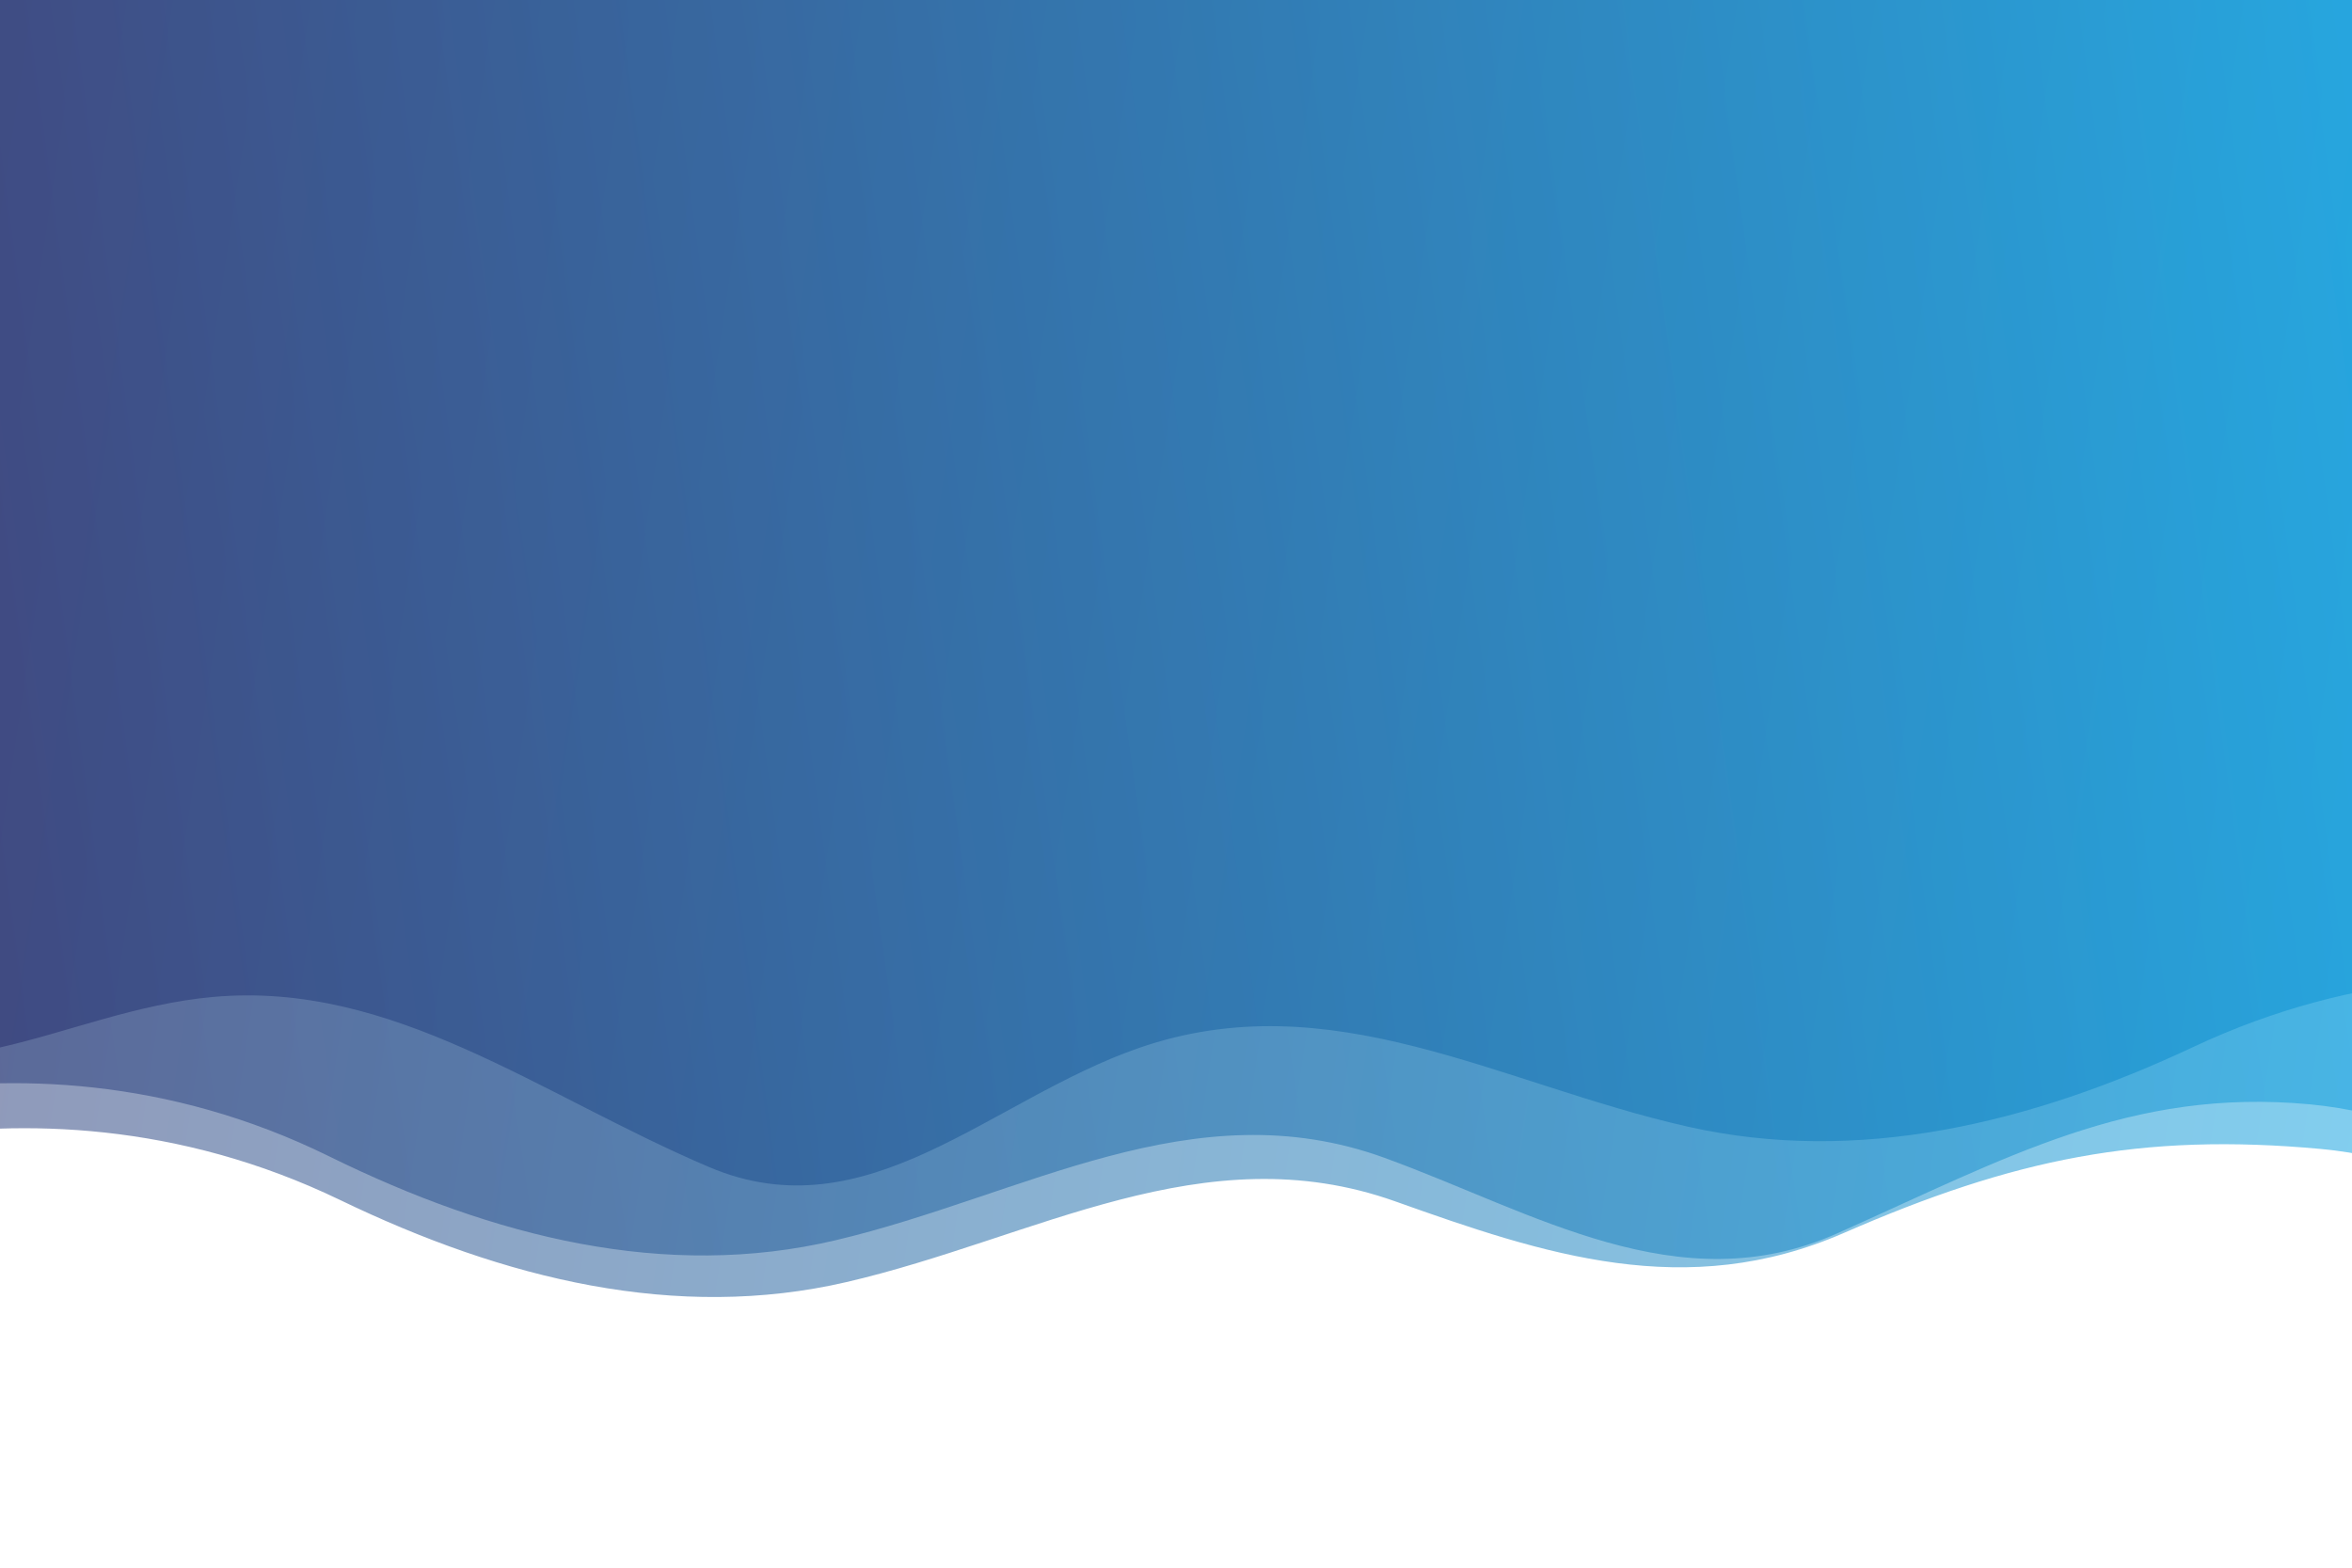 <?xml version="1.0" encoding="UTF-8" standalone="no"?>
<svg
   xmlns:dc="http://purl.org/dc/elements/1.1/"
   xmlns:cc="http://creativecommons.org/ns#"
   xmlns:rdf="http://www.w3.org/1999/02/22-rdf-syntax-ns#"
   xmlns:svg="http://www.w3.org/2000/svg"
   xmlns="http://www.w3.org/2000/svg"
   xmlns:xlink="http://www.w3.org/1999/xlink"
   xmlns:sodipodi="http://sodipodi.sourceforge.net/DTD/sodipodi-0.dtd"
   xmlns:inkscape="http://www.inkscape.org/namespaces/inkscape"
   version="1.1"
   id="svg26"
   x="0px"
   y="0px"
   width="1350px"
   height="900px"
   viewBox="0 0 1350 900"
   enable-background="new 0 0 1350 900"
   xml:space="preserve"
   sodipodi:docname="Web-Header-Background-1.svg"
   inkscape:version="1.0.1 (3bc2e813f5, 2020-09-07)"><defs
   id="defs30"><linearGradient
     id="linearGradient1059"
     gradientUnits="userSpaceOnUse"
     x1="-107.074"
     y1="237.953"
     x2="2090.938"
     y2="237.953">
		<stop
   offset="0"
   style="stop-color:#262262;stop-opacity:1"
   id="stop1053" />
		<stop
   offset="1"
   style="stop-color:#00aeef;stop-opacity:1"
   id="stop1057" />
	</linearGradient><linearGradient
     id="linearGradient900"
     gradientUnits="userSpaceOnUse"
     x1="-107.074"
     y1="237.953"
     x2="2090.938"
     y2="237.953">
		<stop
   offset="0"
   style="stop-color:#0000ff;stop-opacity:1"
   id="stop1046" /><stop
   offset="0.429"
   style="stop-color:#6d6dff;stop-opacity:0.569;"
   id="stop1048" />
		<stop
   offset="1"
   style="stop-color:#ffffff;stop-opacity:0"
   id="stop1050" />
	</linearGradient><linearGradient
     id="linearGradient1036"
     gradientUnits="userSpaceOnUse"
     x1="-322.032"
     y1="246.213"
     x2="2333.964"
     y2="266.373"
     spreadMethod="pad">
		<stop
   offset="0"
   style="stop-color:#f1e1e0;stop-opacity:1"
   id="stop1032" />
		<stop
   offset="1"
   style="stop-color:#FF1902;stop-opacity:0"
   id="stop1034" />
	</linearGradient><linearGradient
     id="linearGradient1030"
     gradientUnits="userSpaceOnUse"
     x1="-322.032"
     y1="246.213"
     x2="2333.964"
     y2="266.373"
     spreadMethod="pad">
		<stop
   offset="0"
   style="stop-color:#f1e1e0;stop-opacity:1"
   id="stop1026" />
		<stop
   offset="1"
   style="stop-color:#FF1902;stop-opacity:0"
   id="stop1028" />
	</linearGradient><linearGradient
     id="linearGradient1024"
     gradientUnits="userSpaceOnUse"
     x1="-322.032"
     y1="246.213"
     x2="2333.964"
     y2="266.373"
     spreadMethod="pad">
		<stop
   offset="0"
   style="stop-color:#b99895;stop-opacity:1"
   id="stop1020" />
		<stop
   offset="1"
   style="stop-color:#FF1902;stop-opacity:0"
   id="stop1022" />
	</linearGradient><linearGradient
     id="linearGradient1018"
     gradientUnits="userSpaceOnUse"
     x1="-322.032"
     y1="246.213"
     x2="2333.964"
     y2="266.373"
     spreadMethod="pad">
		<stop
   offset="0"
   style="stop-color:#b99895;stop-opacity:1"
   id="stop1014" />
		<stop
   offset="1"
   style="stop-color:#FF1902;stop-opacity:0"
   id="stop1016" />
	</linearGradient><linearGradient
     id="linearGradient1012"
     gradientUnits="userSpaceOnUse"
     x1="-322.032"
     y1="246.213"
     x2="2333.964"
     y2="266.373"
     spreadMethod="pad">
		<stop
   offset="0"
   style="stop-color:#000080;stop-opacity:1"
   id="stop1008" />
		<stop
   offset="1"
   style="stop-color:#FF1902;stop-opacity:0"
   id="stop1010" />
	</linearGradient><linearGradient
     id="linearGradient1006"
     gradientUnits="userSpaceOnUse"
     x1="-322.032"
     y1="246.213"
     x2="2333.964"
     y2="266.373"
     spreadMethod="pad">
		<stop
   offset="0"
   style="stop-color:#000080;stop-opacity:1"
   id="stop1002" />
		<stop
   offset="1"
   style="stop-color:#FF1902;stop-opacity:0"
   id="stop1004" />
	</linearGradient><linearGradient
     id="linearGradient1000"
     gradientUnits="userSpaceOnUse"
     x1="-322.032"
     y1="246.213"
     x2="2333.964"
     y2="266.373"
     spreadMethod="pad">
		<stop
   offset="0"
   style="stop-color:#000080;stop-opacity:1"
   id="stop996" />
		<stop
   offset="1"
   style="stop-color:#FF1902;stop-opacity:0"
   id="stop998" />
	</linearGradient><linearGradient
     id="linearGradient994"
     gradientUnits="userSpaceOnUse"
     x1="-322.032"
     y1="246.213"
     x2="2333.964"
     y2="266.373"
     spreadMethod="pad">
		<stop
   offset="0"
   style="stop-color:#000080;stop-opacity:1"
   id="stop990" />
		<stop
   offset="1"
   style="stop-color:#FF1902;stop-opacity:0"
   id="stop992" />
	</linearGradient><linearGradient
     id="linearGradient988"
     gradientUnits="userSpaceOnUse"
     x1="-322.032"
     y1="246.213"
     x2="2333.964"
     y2="266.373"
     spreadMethod="pad">
		<stop
   offset="0"
   style="stop-color:#000080;stop-opacity:1"
   id="stop984" />
		<stop
   offset="1"
   style="stop-color:#FF1902;stop-opacity:0"
   id="stop986" />
	</linearGradient><linearGradient
     id="linearGradient982"
     gradientUnits="userSpaceOnUse"
     x1="-322.032"
     y1="246.213"
     x2="2333.964"
     y2="266.373"
     spreadMethod="pad">
		<stop
   offset="0"
   style="stop-color:#0000ff;stop-opacity:1"
   id="stop978" />
		<stop
   offset="1"
   style="stop-color:#FF1902;stop-opacity:0"
   id="stop980" />
	</linearGradient><linearGradient
     id="linearGradient976"
     gradientUnits="userSpaceOnUse"
     x1="-322.032"
     y1="246.213"
     x2="2333.964"
     y2="266.373"
     spreadMethod="pad">
		<stop
   offset="0"
   style="stop-color:#0000ff;stop-opacity:1"
   id="stop972" />
		<stop
   offset="1"
   style="stop-color:#FF1902;stop-opacity:0"
   id="stop974" />
	</linearGradient><linearGradient
     id="linearGradient966"
     gradientUnits="userSpaceOnUse"
     x1="-107.074"
     y1="237.953"
     x2="2090.938"
     y2="237.953"
     spreadMethod="pad">
		<stop
   offset="0"
   style="stop-color:#FF1902"
   id="stop962" />
		<stop
   offset="1"
   style="stop-color:#ffffff;stop-opacity:0"
   id="stop964" />
	</linearGradient><linearGradient
     id="linearGradient960"
     gradientUnits="userSpaceOnUse"
     x1="-107.074"
     y1="237.953"
     x2="2090.938"
     y2="237.953"
     spreadMethod="pad">
		<stop
   offset="0"
   style="stop-color:#FF1902"
   id="stop956" />
		<stop
   offset="1"
   style="stop-color:#fffdfd;stop-opacity:0"
   id="stop958" />
	</linearGradient><linearGradient
     id="linearGradient954"
     gradientUnits="userSpaceOnUse"
     x1="-107.074"
     y1="237.953"
     x2="2090.938"
     y2="237.953"
     spreadMethod="pad">
		<stop
   offset="0"
   style="stop-color:#FF1902"
   id="stop950" />
		<stop
   offset="1"
   style="stop-color:#fff4f3;stop-opacity:0"
   id="stop952" />
	</linearGradient><linearGradient
     id="linearGradient948"
     gradientUnits="userSpaceOnUse"
     x1="-107.074"
     y1="237.953"
     x2="2090.938"
     y2="237.953"
     spreadMethod="pad">
		<stop
   offset="0"
   style="stop-color:#FF1902"
   id="stop944" />
		<stop
   offset="1"
   style="stop-color:#fde6e4;stop-opacity:0"
   id="stop946" />
	</linearGradient><linearGradient
     id="linearGradient942"
     gradientUnits="userSpaceOnUse"
     x1="-107.074"
     y1="237.953"
     x2="2090.938"
     y2="237.953"
     spreadMethod="pad">
		<stop
   offset="0"
   style="stop-color:#FF1902"
   id="stop938" />
		<stop
   offset="1"
   style="stop-color:#cbafac;stop-opacity:0"
   id="stop940" />
	</linearGradient><linearGradient
     id="linearGradient936"
     gradientUnits="userSpaceOnUse"
     x1="-107.074"
     y1="237.953"
     x2="2090.938"
     y2="237.953"
     spreadMethod="pad">
		<stop
   offset="0"
   style="stop-color:#794c47;stop-opacity:1"
   id="stop932" />
		<stop
   offset="1"
   style="stop-color:#FF1902;stop-opacity:0"
   id="stop934" />
	</linearGradient><linearGradient
     id="linearGradient930"
     gradientUnits="userSpaceOnUse"
     x1="-107.074"
     y1="237.953"
     x2="2090.938"
     y2="237.953"
     spreadMethod="pad">
		<stop
   offset="0"
   style="stop-color:#b8918d;stop-opacity:1"
   id="stop926" />
		<stop
   offset="1"
   style="stop-color:#FF1902;stop-opacity:0"
   id="stop928" />
	</linearGradient><linearGradient
     id="linearGradient924"
     gradientUnits="userSpaceOnUse"
     x1="-107.074"
     y1="237.953"
     x2="2090.938"
     y2="237.953"
     spreadMethod="pad">
		<stop
   offset="0"
   style="stop-color:#f3f3f3;stop-opacity:1"
   id="stop920" />
		<stop
   offset="1"
   style="stop-color:#FF1902;stop-opacity:0"
   id="stop922" />
	</linearGradient><linearGradient
     id="linearGradient918"
     gradientUnits="userSpaceOnUse"
     x1="-107.074"
     y1="237.953"
     x2="2090.938"
     y2="237.953"
     spreadMethod="pad">
		<stop
   offset="0"
   style="stop-color:#ede8e7;stop-opacity:1"
   id="stop914" />
		<stop
   offset="1"
   style="stop-color:#FF1902;stop-opacity:0"
   id="stop916" />
	</linearGradient><linearGradient
     id="linearGradient912"
     gradientUnits="userSpaceOnUse"
     x1="-107.074"
     y1="237.953"
     x2="2090.938"
     y2="237.953"
     spreadMethod="pad">
		<stop
   offset="0"
   style="stop-color:#e0a7a1;stop-opacity:1"
   id="stop908" />
		<stop
   offset="1"
   style="stop-color:#FF1902;stop-opacity:0"
   id="stop910" />
	</linearGradient><linearGradient
     id="linearGradient906"
     gradientUnits="userSpaceOnUse"
     x1="-107.074"
     y1="237.953"
     x2="2090.938"
     y2="237.953"
     spreadMethod="pad">
		<stop
   offset="0"
   style="stop-color:#0000ff;stop-opacity:1"
   id="stop902" />
		<stop
   offset="1"
   style="stop-color:#FF1902;stop-opacity:0"
   id="stop904" />
	</linearGradient><linearGradient
     id="linearGradient900-9"
     gradientUnits="userSpaceOnUse"
     x1="-107.074"
     y1="237.953"
     x2="2090.938"
     y2="237.953">
		<stop
   offset="0"
   style="stop-color:#00aeef;stop-opacity:1"
   id="stop896" />
		<stop
   offset="1"
   style="stop-color:#262262;stop-opacity:1"
   id="stop898" />
	</linearGradient><linearGradient
     id="SVGID_3_"
     gradientUnits="userSpaceOnUse"
     x1="-107.074"
     y1="237.953"
     x2="2090.938"
     y2="237.953">
		<stop
   offset="0"
   style="stop-color:#FF1902"
   id="stop891" />
		<stop
   offset="1"
   style="stop-color:#FF1902;stop-opacity:0"
   id="stop893" />
	</linearGradient><linearGradient
     inkscape:collect="always"
     xlink:href="#linearGradient900-9"
     id="linearGradient968"
     gradientUnits="userSpaceOnUse"
     x1="-103.345"
     y1="-51.158"
     x2="2090.938"
     y2="457.839"
     gradientTransform="translate(-224.316,-72.026)" /><linearGradient
     inkscape:collect="always"
     xlink:href="#linearGradient1059"
     id="linearGradient1044"
     x1="-190.853"
     y1="-12.609"
     x2="1991.928"
     y2="506.809"
     gradientUnits="userSpaceOnUse" /><linearGradient
     inkscape:collect="always"
     xlink:href="#linearGradient1059"
     id="linearGradient1067"
     x1="-411.776"
     y1="-44.828"
     x2="1892.918"
     y2="482.806"
     gradientUnits="userSpaceOnUse" /><linearGradient
     inkscape:collect="always"
     xlink:href="#linearGradient1059"
     id="linearGradient1069"
     gradientUnits="userSpaceOnUse"
     x1="-306.302"
     y1="-63.247"
     x2="1892.918"
     y2="482.806" /><linearGradient
     inkscape:collect="always"
     xlink:href="#linearGradient1059"
     id="linearGradient1071"
     gradientUnits="userSpaceOnUse"
     x1="-206.084"
     y1="515.811"
     x2="1991.928"
     y2="-39.245" /></defs><sodipodi:namedview
   pagecolor="#ffffff"
   bordercolor="#666666"
   borderopacity="1"
   objecttolerance="10"
   gridtolerance="10"
   guidetolerance="10"
   inkscape:pageopacity="0"
   inkscape:pageshadow="2"
   inkscape:window-width="1920"
   inkscape:window-height="1001"
   id="namedview28"
   showgrid="false"
   inkscape:zoom="0.46111111"
   inkscape:cx="879.1179"
   inkscape:cy="619.71965"
   inkscape:window-x="3831"
   inkscape:window-y="424"
   inkscape:window-maximized="1"
   inkscape:current-layer="svg26"
   inkscape:document-rotation="0" />
	


<g
   id="Layer_1_copy_2"
   transform="matrix(0.792,0,0,1.338,-7.089,-30.214)"
   style="fill:url(#linearGradient1044);fill-opacity:1">
	<linearGradient
   id="SVGID_1_"
   gradientUnits="userSpaceOnUse"
   x1="-207.292"
   y1="270.956"
   x2="1991.928"
   y2="270.956">
		<stop
   offset="0"
   style="stop-color:#FF1902;fill-opacity:1.0;fill:url(#linearGradient1044)"
   id="stop2" />
		<stop
   offset="1"
   style="stop-color:#FF1902;stop-opacity:0;fill-opacity:1.0;fill:url(#linearGradient1044)"
   id="stop4" />
	</linearGradient>
	<path
   fill="url(#SVGID_1_)"
   d="m -206.084,515.811 c 0,0 217.208,-66.007 453.867,3 l 0.051,0.015 c 118.716,34.611 243.627,53.152 366.838,35.887 136.417,-19.115 258.875,-65.218 397.701,-35.334 107.947,23.237 213.355,62.647 327.927,32.434 122.896,-32.409 212.557,-62.619 342.744,-55.393 111.262,6.176 199.042,51.051 308.884,10.389 V -39.245 h -2199.22 z"
   id="path7"
   style="opacity:0.472;fill:url(#linearGradient1071);fill-opacity:1"
   sodipodi:nodetypes="ccccscccccc">
		<animateTransform
   attributeName="transform"
   attributeType="XML"
   type="translate"
   dur="25"
   values="150,0;-150,0;150,0;"
   repeatCount="indefinite"
   style="fill-opacity:1.0;fill:url(#linearGradient1044)" />
	</path>
</g><g
   id="Layer_1_copy"
   transform="matrix(0.792,0,0,1.311,77.481,40.265)"
   style="fill:url(#linearGradient1067);fill-opacity:1">
	<linearGradient
   id="SVGID_2_"
   gradientUnits="userSpaceOnUse"
   x1="-322.032"
   y1="246.213"
   x2="2333.964"
   y2="266.373"
   xlink:href="#linearGradient1036">
		<stop
   offset="0"
   style="stop-color:#FF1902;fill-opacity:1.0;fill:url(#linearGradient1067)"
   id="stop10" />
		<stop
   offset="1"
   style="stop-color:#FF1902;stop-opacity:0;fill-opacity:1.0;fill:url(#linearGradient1067)"
   id="stop12" />
	</linearGradient>
	<path
   opacity="0.5"
   fill="url(#SVGID_2_)"
   d="m -305.094,491.808 c 0,0 217.208,-66.007 453.867,3 l 0.051,0.015 c 118.716,34.611 243.627,53.152 366.838,35.887 136.417,-19.115 258.875,-65.218 397.701,-35.334 107.946,23.237 210.615,44.017 325.187,13.804 122.896,-32.409 215.297,-43.989 345.484,-36.763 111.262,6.176 199.041,51.051 308.884,10.389 V -63.247 h -2199.22 z"
   id="path15"
   style="fill:url(#linearGradient1069);fill-opacity:1"
   sodipodi:nodetypes="ccccccccccc">
		<animateTransform
   attributeName="transform"
   attributeType="XML"
   type="translate"
   dur="20"
   values="150,0;-150,0;150,0;"
   repeatCount="indefinite"
   style="fill-opacity:1.0;fill:url(#linearGradient1067)" />
	</path>
</g><g
   id="Layer_1"
   transform="matrix(-0.792,0,0,1.37,1356.214,57.037)">
	<linearGradient
   id="SVGID_3_-3"
   gradientUnits="userSpaceOnUse"
   x1="-107.074"
   y1="237.953"
   x2="2090.938"
   y2="237.953"
   xlink:href="#linearGradient966">
		<stop
   offset="0"
   style="stop-color:#FF1902"
   id="stop18" />
		<stop
   offset="1"
   style="stop-color:#FF1902;stop-opacity:0"
   id="stop20" />
	</linearGradient>
	<path
   opacity="0.5"
   fill="url(#SVGID_3_)"
   d="m -331.39,394.204 c 0,0 217.208,-61.538 453.867,2.797 0.017,0.005 0.034,0.009 0.051,0.014 118.716,32.268 243.627,49.553 366.838,33.458 136.417,-17.821 258.875,-60.803 397.701,-32.941 107.947,21.664 196.916,78.045 311.488,49.876 122.896,-30.215 228.996,-78.018 359.183,-71.281 111.262,5.758 199.042,47.594 308.884,9.686 v -509.085 l -2194.283,0.088 z"
   id="path23"
   style="fill:url(#linearGradient968);fill-opacity:1">
		<animateTransform
   attributeName="transform"
   attributeType="XML"
   type="translate"
   dur="15"
   values="50,0;-50,0;50,0;"
   repeatCount="indefinite"
   style="fill-opacity:1.0;fill:url(#linearGradient968)" />
	</path>
</g>
</svg>
